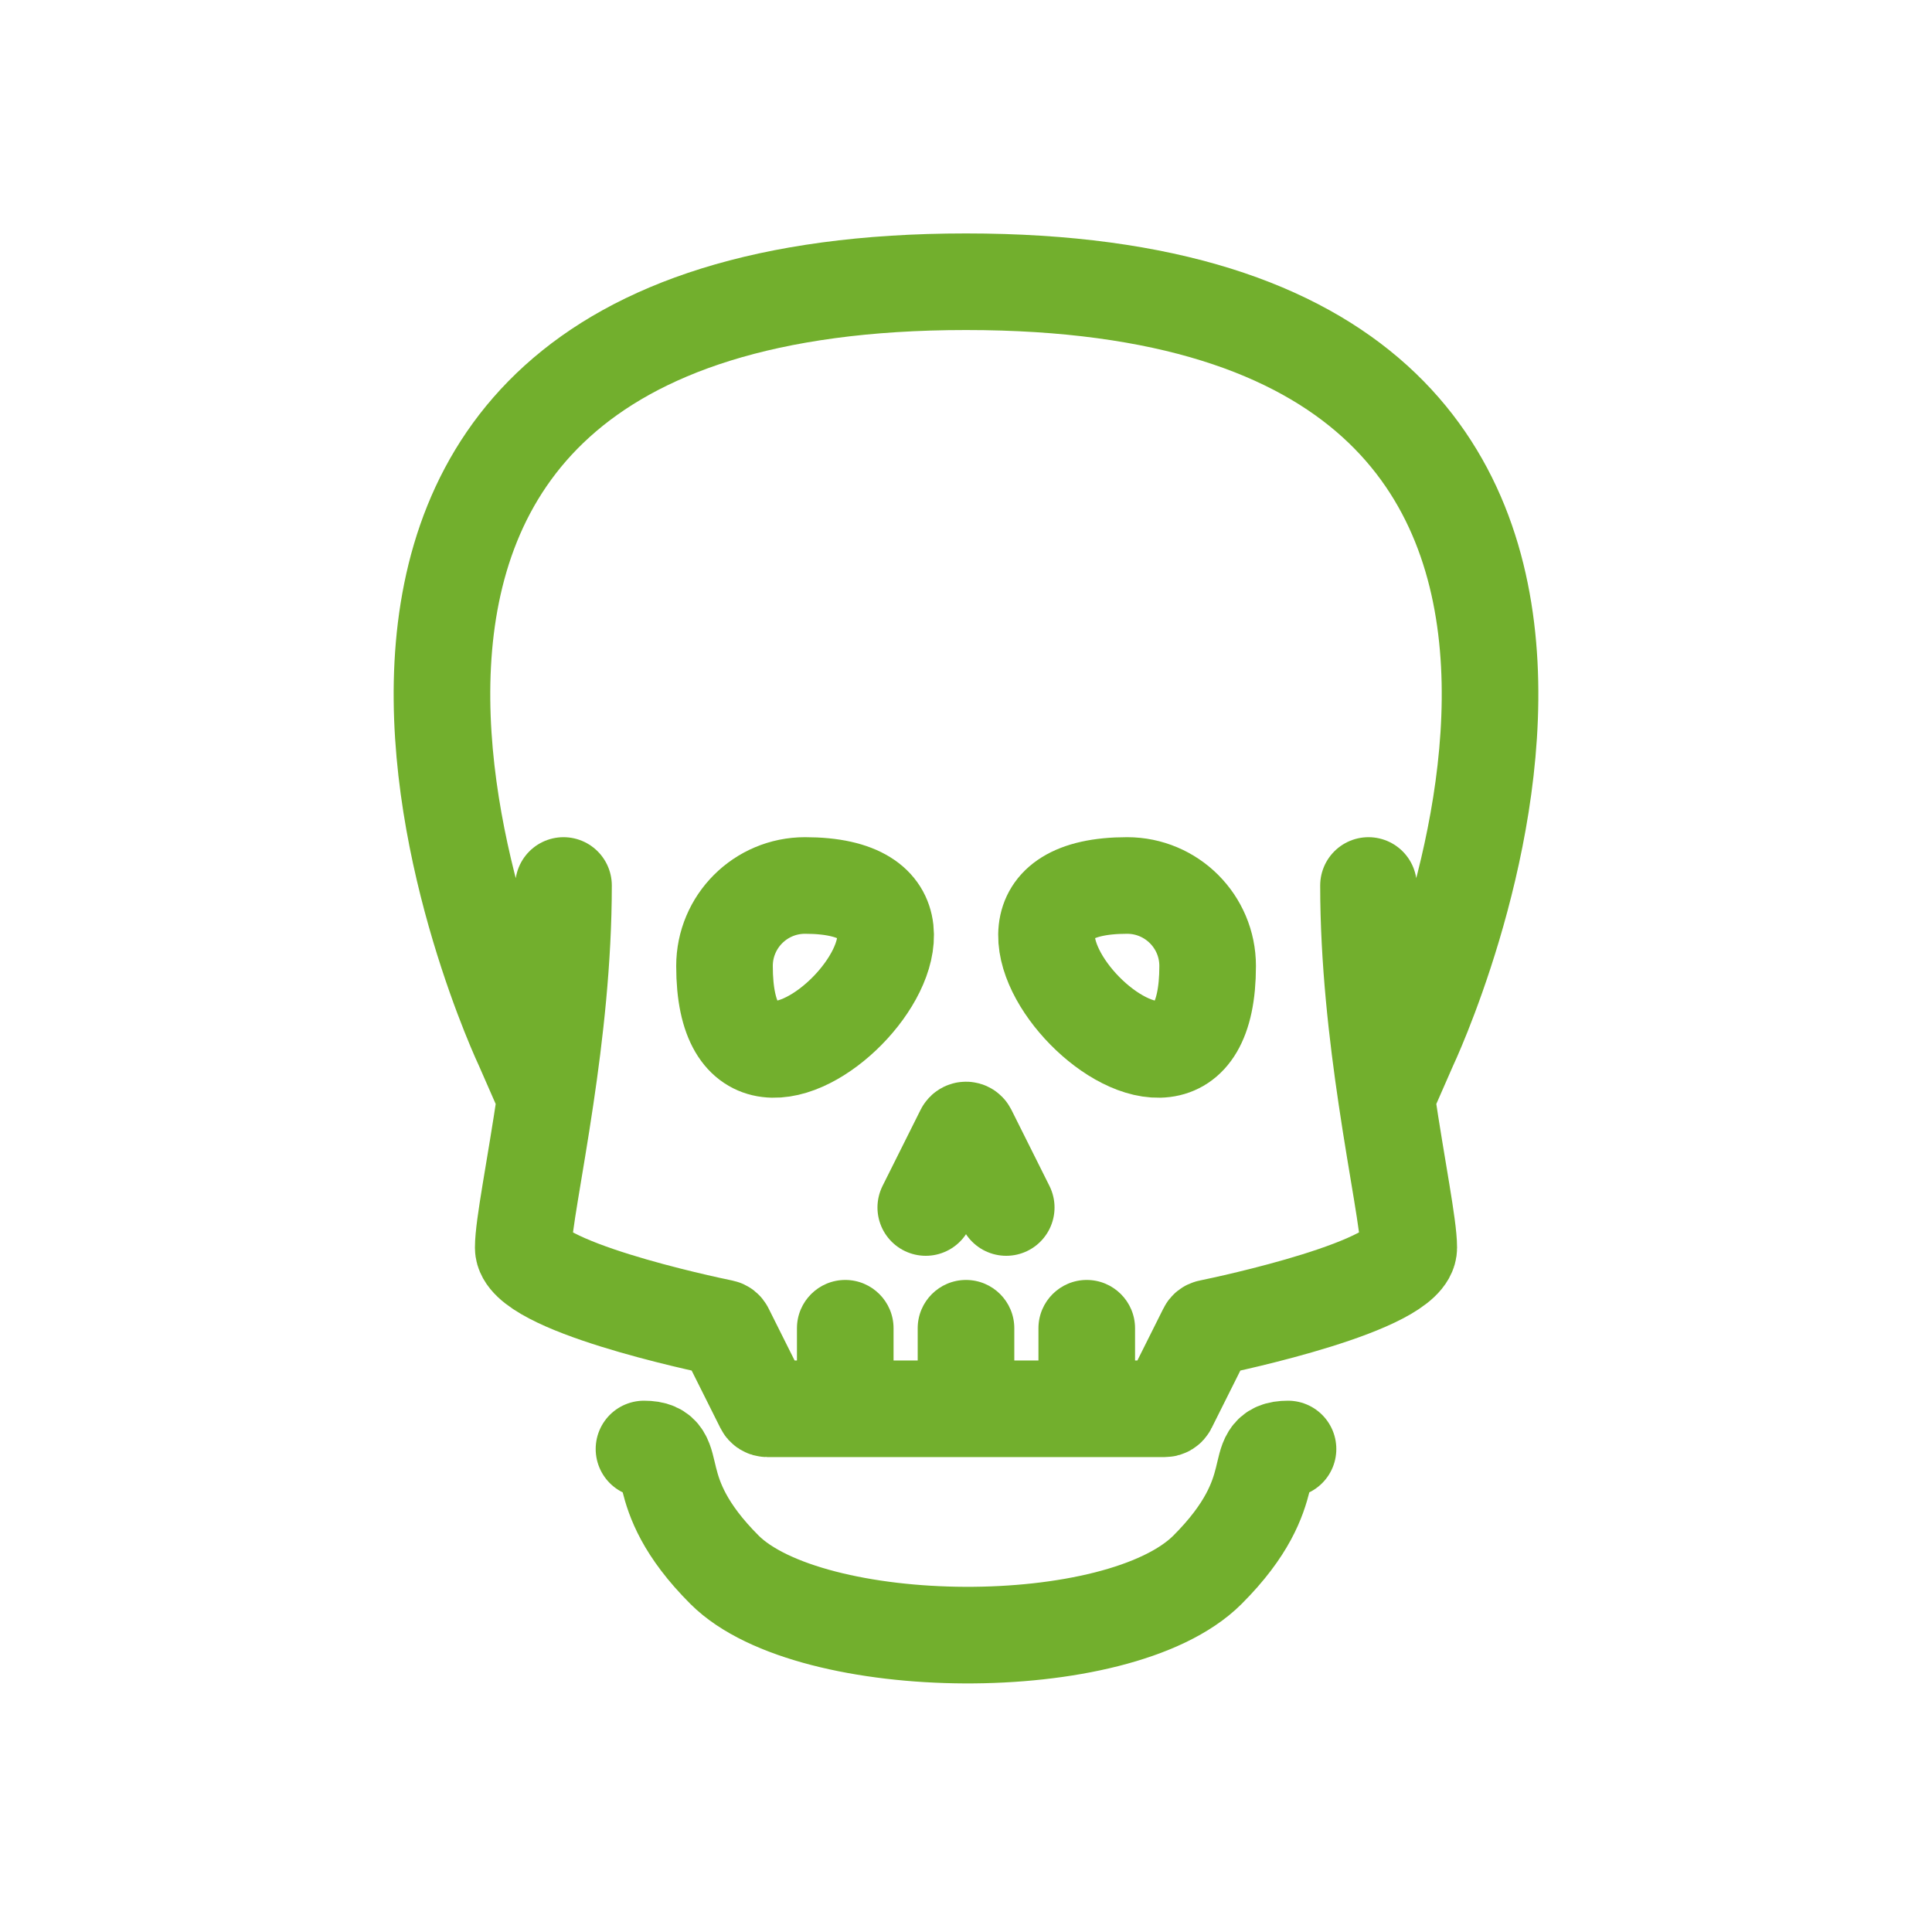<svg width="40" height="40" viewBox="0 0 40 40" fill="none" xmlns="http://www.w3.org/2000/svg">
<path d="M28.333 18.333C28.333 19.879 28.512 21.424 28.705 22.721M11.667 18.333C11.667 19.879 11.488 21.424 11.295 22.721M28.705 22.721C28.927 24.22 29.167 25.386 29.167 25.833C29.167 26.62 25.456 27.406 25.038 27.492C25.013 27.497 24.993 27.513 24.982 27.536L24.19 29.12C24.176 29.149 24.147 29.167 24.115 29.167H15.885C15.853 29.167 15.824 29.149 15.81 29.12L15.018 27.536C15.007 27.513 14.987 27.497 14.962 27.492C14.544 27.406 10.833 26.62 10.833 25.833C10.833 25.386 11.073 24.22 11.295 22.721M28.705 22.721L29.167 21.667C29.167 21.667 36.667 5.833 20 5.833C3.333 5.833 10.833 21.667 10.833 21.667L11.295 22.721" stroke="#72AF2D" stroke-width="2" stroke-linecap="round"/>
<path d="M26.667 30C25.833 30 26.667 30.833 25 32.5C23.159 34.341 16.768 34.268 15 32.5C13.333 30.833 14.167 30 13.333 30" stroke="#72AF2D" stroke-width="2" stroke-linecap="round"/>
<path d="M15 20C15 19.079 15.746 18.333 16.667 18.333C21.227 18.333 15 24.694 15 20Z" stroke="#72AF2D" stroke-width="2"/>
<path d="M25.003 20C25.003 19.079 24.256 18.333 23.336 18.333C18.776 18.333 25.003 24.694 25.003 20Z" stroke="#72AF2D" stroke-width="2"/>
<path d="M19.167 25L19.955 23.423C19.974 23.386 20.026 23.386 20.045 23.423L20.833 25" stroke="#72AF2D" stroke-width="2" stroke-linecap="round"/>
<path d="M18.5 27.5C18.5 26.948 18.052 26.5 17.5 26.5C16.948 26.5 16.5 26.948 16.5 27.5H18.5ZM16.5 27.5V28.333H18.5V27.5H16.5Z" fill="#72AF2D"/>
<path d="M21 27.5C21 26.948 20.552 26.5 20 26.5C19.448 26.5 19 26.948 19 27.5H21ZM21 28.333V27.5H19V28.333H21Z" fill="#72AF2D"/>
<path d="M23.5 27.5C23.5 26.948 23.052 26.5 22.5 26.5C21.948 26.5 21.5 26.948 21.5 27.5H23.5ZM23.5 28.333V27.5H21.5V28.333H23.5Z" fill="#72AF2D"/>
</svg>
